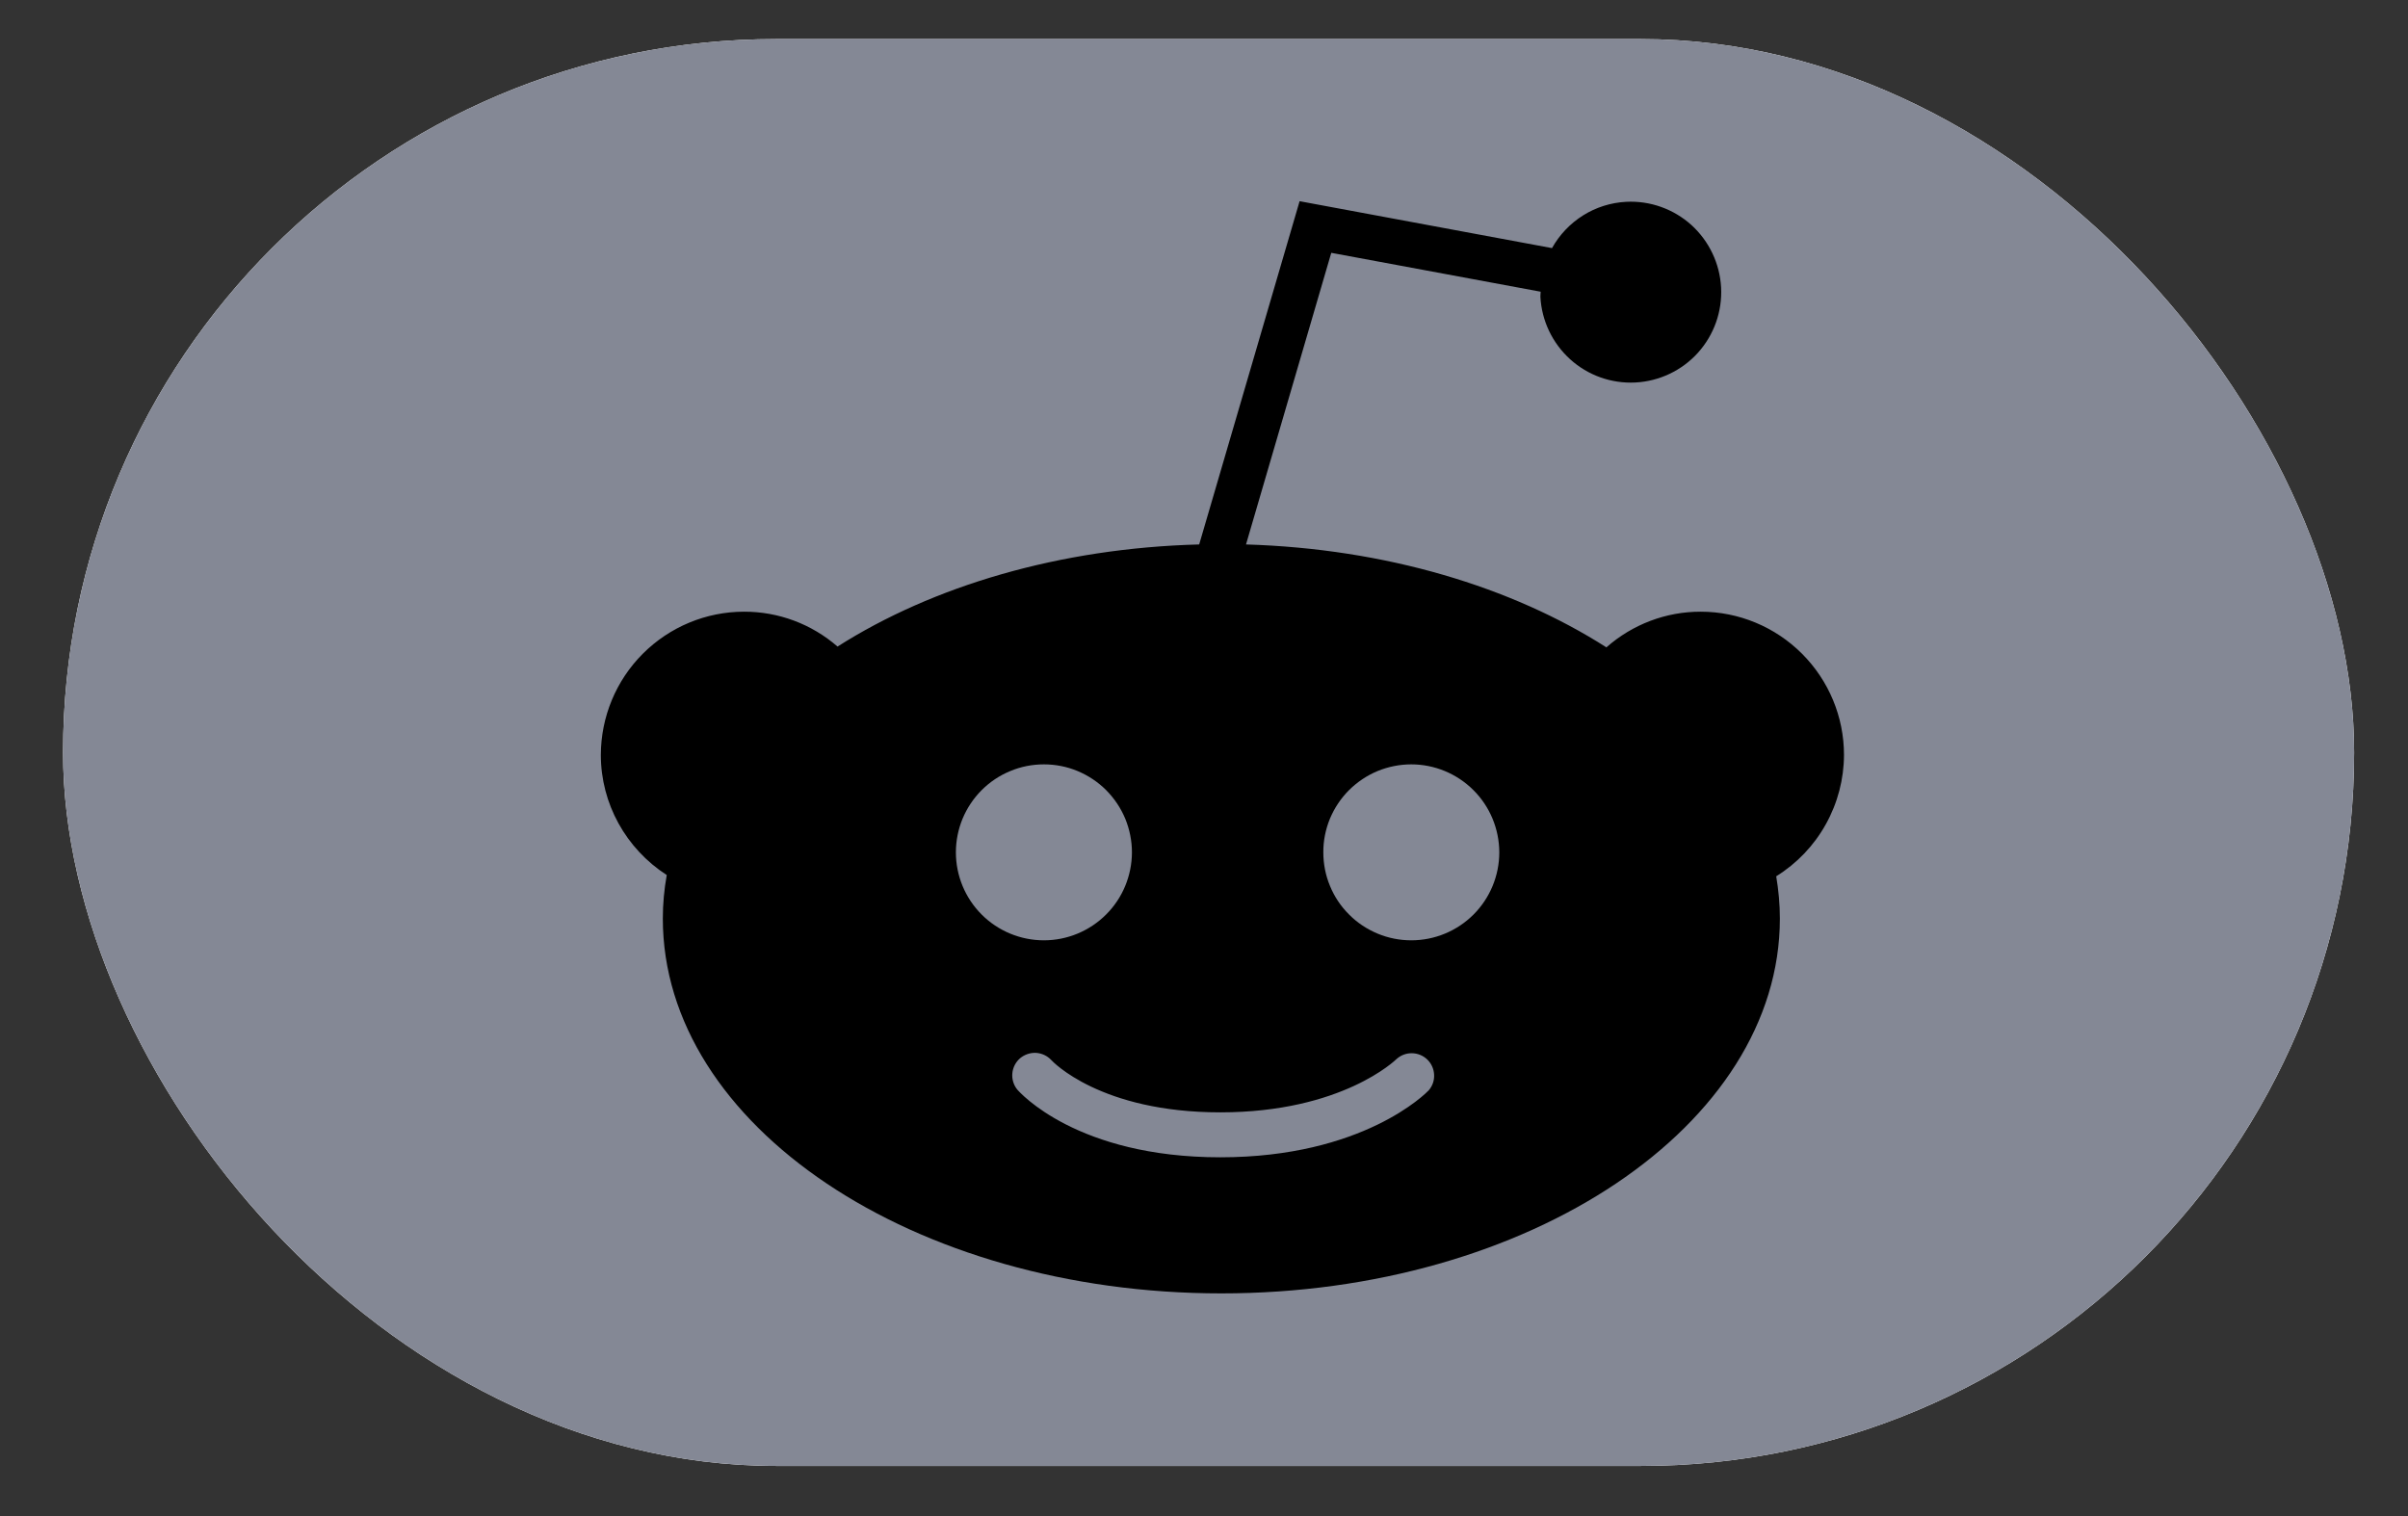 <svg width="27" height="17" viewBox="0 0 27 17" fill="none" xmlns="http://www.w3.org/2000/svg">
    <rect x="0" y="0" width="27" height="17" fill="#333333" stroke="none"/>
    <g clip-path="url(#clip0_119_390)">
        <rect x="0.707" y="0.438" width="25.689" height="16" rx="8" fill="white"/>
        <rect x="0.707" y="0.438" width="25.689" height="16" fill="#848895"/>
        <path d="M20.676 8.465C20.676 8.039 20.506 7.631 20.205 7.33C19.904 7.029 19.496 6.859 19.07 6.859C18.681 6.858 18.304 7.001 18.012 7.259C16.95 6.58 15.534 6.152 13.971 6.105L14.927 2.835L17.275 3.271C17.275 3.29 17.271 3.308 17.272 3.328C17.286 3.596 17.406 3.848 17.606 4.029C17.805 4.209 18.068 4.303 18.337 4.289C18.606 4.275 18.858 4.155 19.038 3.956C19.218 3.756 19.312 3.493 19.298 3.224C19.284 2.956 19.164 2.704 18.965 2.523C18.765 2.343 18.502 2.249 18.233 2.263C18.062 2.272 17.896 2.324 17.751 2.415C17.606 2.506 17.486 2.632 17.402 2.782L17.402 2.782L14.572 2.256L13.446 6.105C11.879 6.146 10.457 6.572 9.391 7.25C9.1 6.997 8.728 6.858 8.343 6.859C7.917 6.859 7.509 7.029 7.208 7.33C6.907 7.631 6.738 8.039 6.737 8.465C6.737 9.012 7.019 9.517 7.476 9.812C7.447 9.973 7.432 10.136 7.432 10.3C7.432 12.617 10.241 14.503 13.695 14.503C17.148 14.503 19.957 12.617 19.957 10.3C19.957 10.139 19.942 9.981 19.916 9.826C20.148 9.682 20.339 9.482 20.472 9.243C20.605 9.005 20.675 8.737 20.676 8.465ZM10.718 9.557C10.718 9.428 10.744 9.299 10.793 9.18C10.843 9.06 10.916 8.951 11.007 8.86C11.099 8.768 11.208 8.695 11.328 8.646C11.447 8.596 11.576 8.571 11.705 8.571C11.835 8.571 11.963 8.596 12.083 8.646C12.202 8.696 12.311 8.768 12.403 8.86C12.494 8.952 12.567 9.06 12.617 9.18C12.666 9.3 12.692 9.428 12.692 9.558C12.691 9.819 12.588 10.07 12.402 10.255C12.217 10.44 11.966 10.544 11.705 10.544C11.443 10.544 11.192 10.44 11.007 10.255C10.822 10.07 10.718 9.819 10.718 9.557ZM16.02 12.226C15.991 12.257 15.283 12.977 13.683 12.977C12.075 12.977 11.431 12.247 11.405 12.216C11.364 12.165 11.345 12.1 11.351 12.035C11.357 11.97 11.388 11.91 11.437 11.867C11.487 11.825 11.551 11.803 11.616 11.806C11.681 11.81 11.742 11.838 11.787 11.886C11.801 11.902 12.338 12.473 13.683 12.473C15.052 12.473 15.651 11.882 15.658 11.876C15.705 11.833 15.767 11.809 15.831 11.81C15.896 11.811 15.957 11.836 16.003 11.88C16.05 11.925 16.077 11.986 16.08 12.05C16.084 12.114 16.062 12.177 16.02 12.226ZM15.824 10.544C15.695 10.544 15.567 10.519 15.447 10.469C15.327 10.419 15.218 10.347 15.127 10.255C15.035 10.164 14.962 10.055 14.913 9.935C14.863 9.816 14.838 9.687 14.838 9.558C14.837 9.428 14.863 9.3 14.912 9.18C14.962 9.061 15.034 8.952 15.126 8.86C15.218 8.769 15.326 8.696 15.446 8.646C15.566 8.597 15.694 8.571 15.824 8.571C16.085 8.571 16.336 8.675 16.521 8.86C16.706 9.044 16.81 9.295 16.811 9.557C16.811 9.819 16.707 10.07 16.522 10.255C16.337 10.44 16.086 10.544 15.824 10.544Z" fill="black"/>
    </g>
    <defs>
        <clipPath id="clip0_119_390">
            <rect x="0.707" y="0.438" width="25.689" height="16" rx="8" fill="white"/>
        </clipPath>
    </defs>
</svg>
